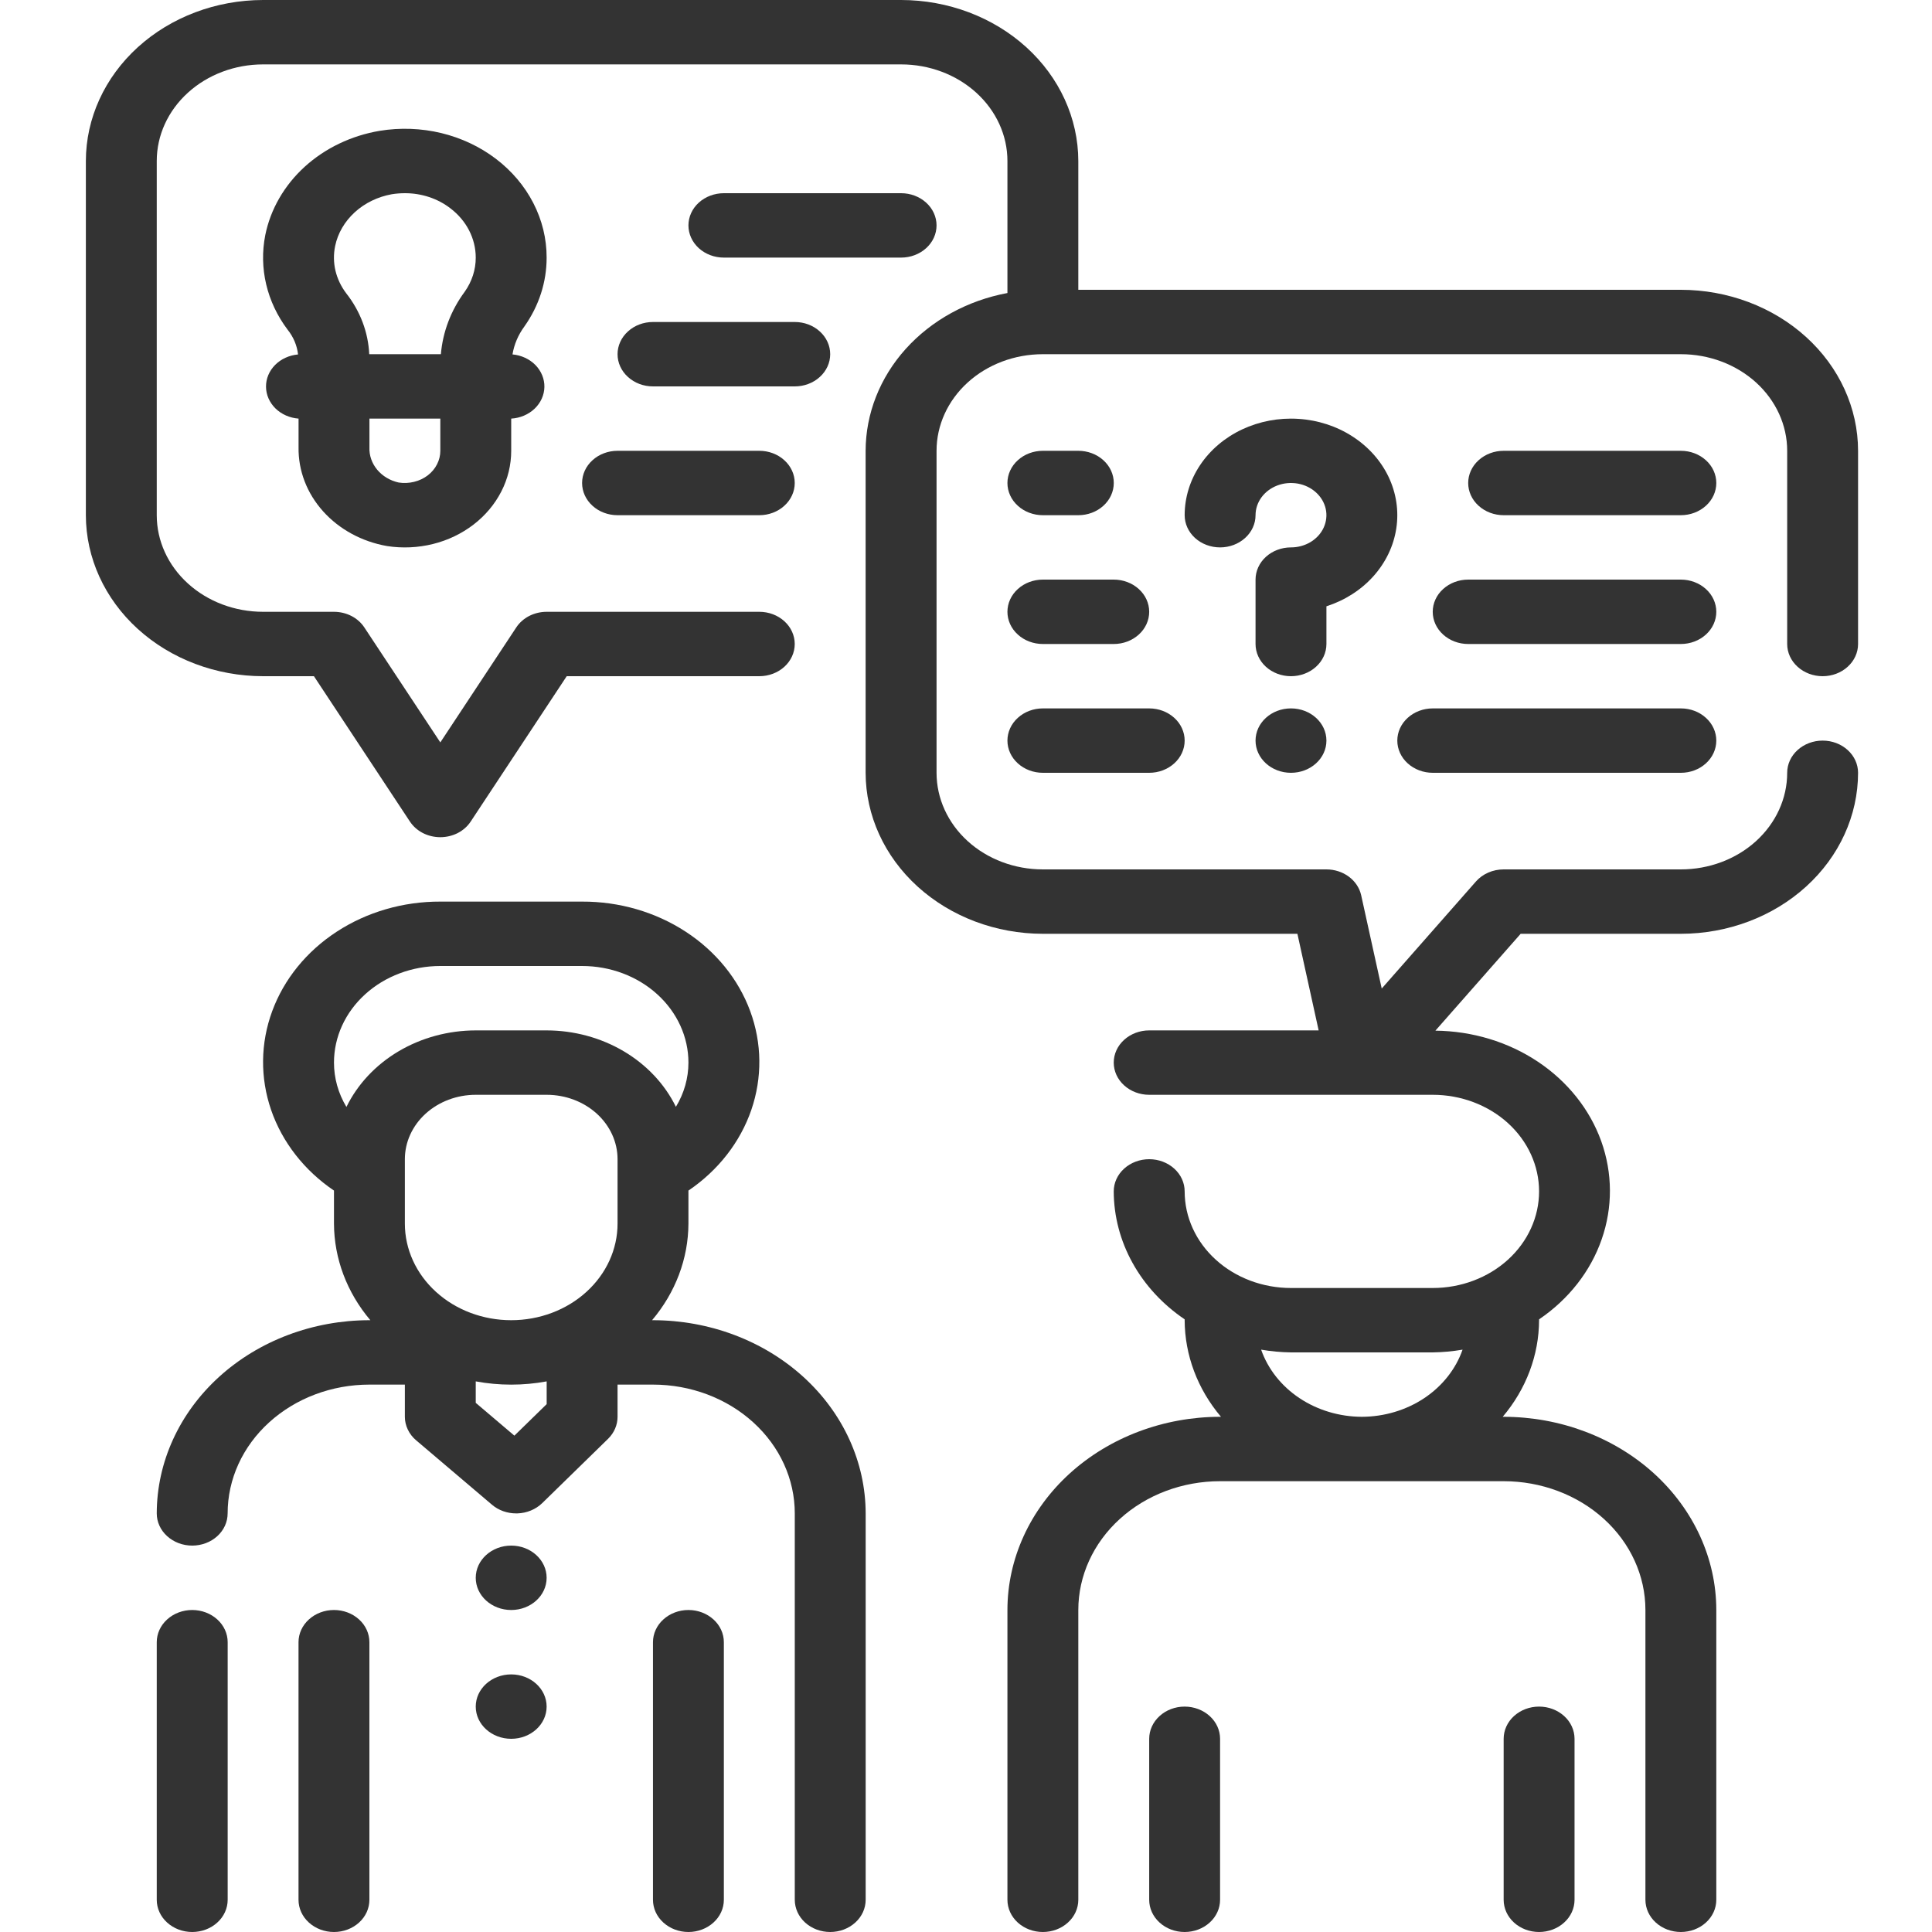 <svg width="45" height="45" viewBox="0 0 45 45" fill="none" xmlns="http://www.w3.org/2000/svg">
<path d="M42.453 15.75C42.672 15.75 42.882 15.671 43.036 15.53C43.191 15.39 43.278 15.199 43.278 15V10.5C43.277 9.506 42.842 8.553 42.068 7.85C41.294 7.147 40.245 6.751 39.15 6.75H25.116V3.75C25.114 2.756 24.679 1.803 23.905 1.1C23.131 0.397 22.082 0.001 20.988 0H6.128C5.033 0.001 3.984 0.397 3.21 1.1C2.437 1.803 2.001 2.756 2 3.75V12C2.001 12.994 2.437 13.947 3.21 14.65C3.984 15.353 5.033 15.749 6.128 15.75H7.312L9.548 19.136C9.622 19.247 9.725 19.339 9.849 19.403C9.973 19.466 10.113 19.5 10.256 19.5C10.398 19.5 10.538 19.466 10.662 19.403C10.786 19.339 10.89 19.247 10.963 19.136L13.2 15.75H17.686C17.905 15.75 18.115 15.671 18.27 15.53C18.424 15.39 18.511 15.199 18.511 15C18.511 14.801 18.424 14.61 18.27 14.47C18.115 14.329 17.905 14.25 17.686 14.25H12.732C12.59 14.25 12.45 14.284 12.326 14.347C12.202 14.411 12.098 14.503 12.025 14.614L10.256 17.292L8.486 14.614C8.413 14.503 8.309 14.411 8.185 14.347C8.061 14.284 7.921 14.25 7.779 14.25H6.128C5.471 14.25 4.841 14.013 4.377 13.591C3.912 13.169 3.651 12.597 3.651 12V3.75C3.651 3.153 3.912 2.581 4.377 2.159C4.841 1.737 5.471 1.5 6.128 1.5H20.988C21.645 1.5 22.275 1.737 22.739 2.159C23.204 2.581 23.465 3.153 23.465 3.75V6.825C22.533 6.999 21.696 7.46 21.094 8.129C20.493 8.798 20.164 9.636 20.162 10.5V18C20.164 18.994 20.599 19.947 21.373 20.65C22.147 21.353 23.196 21.749 24.29 21.75H30.219L30.714 24H26.767C26.548 24 26.338 24.079 26.183 24.22C26.028 24.36 25.941 24.551 25.941 24.75C25.941 24.949 26.028 25.14 26.183 25.28C26.338 25.421 26.548 25.5 26.767 25.5H33.371C34.028 25.5 34.658 25.737 35.123 26.159C35.587 26.581 35.848 27.153 35.848 27.75C35.848 28.347 35.587 28.919 35.123 29.341C34.658 29.763 34.028 30 33.371 30H30.069C29.412 30 28.782 29.763 28.318 29.341C27.853 28.919 27.593 28.347 27.593 27.75C27.593 27.551 27.506 27.36 27.351 27.22C27.196 27.079 26.986 27 26.767 27C26.548 27 26.338 27.079 26.183 27.22C26.028 27.36 25.941 27.551 25.941 27.75C25.943 28.329 26.093 28.9 26.38 29.417C26.666 29.934 27.082 30.384 27.593 30.73V30.75C27.596 31.564 27.893 32.355 28.439 33H28.418C27.105 33.001 25.846 33.476 24.917 34.319C23.988 35.163 23.466 36.307 23.465 37.5V44.25C23.465 44.449 23.552 44.64 23.706 44.78C23.861 44.921 24.071 45 24.29 45C24.509 45 24.719 44.921 24.874 44.78C25.029 44.64 25.116 44.449 25.116 44.25V37.5C25.116 36.704 25.464 35.941 26.083 35.379C26.702 34.816 27.542 34.5 28.418 34.5H35.023C35.898 34.5 36.738 34.816 37.358 35.379C37.977 35.941 38.325 36.704 38.325 37.5V44.25C38.325 44.449 38.412 44.64 38.567 44.78C38.721 44.921 38.931 45 39.15 45C39.369 45 39.579 44.921 39.734 44.78C39.889 44.64 39.976 44.449 39.976 44.25V37.5C39.975 36.307 39.452 35.163 38.524 34.319C37.595 33.476 36.336 33.001 35.023 33H35.001C35.547 32.355 35.845 31.564 35.848 30.75V30.73C36.537 30.263 37.047 29.612 37.306 28.867C37.566 28.123 37.562 27.324 37.296 26.581C37.029 25.839 36.513 25.191 35.82 24.729C35.128 24.267 34.293 24.015 33.433 24.006L35.419 21.75H39.15C40.245 21.749 41.294 21.353 42.068 20.65C42.842 19.947 43.277 18.994 43.278 18C43.278 17.801 43.191 17.61 43.036 17.47C42.882 17.329 42.672 17.25 42.453 17.25C42.234 17.25 42.024 17.329 41.869 17.47C41.714 17.61 41.627 17.801 41.627 18C41.627 18.597 41.366 19.169 40.902 19.591C40.437 20.013 39.807 20.25 39.15 20.25H35.023C34.899 20.25 34.776 20.275 34.665 20.324C34.553 20.373 34.455 20.443 34.378 20.531L32.183 23.025L31.704 20.85C31.666 20.681 31.564 20.528 31.417 20.419C31.27 20.31 31.085 20.25 30.895 20.25H24.29C23.633 20.25 23.003 20.013 22.539 19.591C22.075 19.169 21.814 18.597 21.814 18V10.5C21.814 9.903 22.075 9.331 22.539 8.909C23.003 8.487 23.633 8.25 24.29 8.25H39.15C39.807 8.25 40.437 8.487 40.902 8.909C41.366 9.331 41.627 9.903 41.627 10.5V15C41.627 15.199 41.714 15.39 41.869 15.53C42.024 15.671 42.234 15.75 42.453 15.75ZM31.72 33C31.197 32.998 30.689 32.846 30.267 32.565C29.845 32.284 29.533 31.889 29.374 31.436C29.603 31.475 29.836 31.497 30.069 31.5H33.371C33.605 31.497 33.837 31.475 34.066 31.436C33.908 31.889 33.595 32.284 33.174 32.565C32.752 32.846 32.243 32.998 31.72 33Z" fill="#333333"/>
<path d="M27.592 39.75C27.373 39.75 27.163 39.829 27.009 39.97C26.854 40.11 26.767 40.301 26.767 40.5V44.25C26.767 44.449 26.854 44.64 27.009 44.78C27.163 44.921 27.373 45 27.592 45C27.811 45 28.021 44.921 28.176 44.78C28.331 44.64 28.418 44.449 28.418 44.25V40.5C28.418 40.301 28.331 40.11 28.176 39.97C28.021 39.829 27.811 39.75 27.592 39.75Z" fill="#333333"/>
<path d="M35.848 39.75C35.629 39.75 35.419 39.829 35.264 39.97C35.11 40.11 35.023 40.301 35.023 40.5V44.25C35.023 44.449 35.11 44.64 35.264 44.78C35.419 44.921 35.629 45 35.848 45C36.067 45 36.277 44.921 36.432 44.78C36.587 44.64 36.674 44.449 36.674 44.25V40.5C36.674 40.301 36.587 40.11 36.432 39.97C36.277 39.829 36.067 39.75 35.848 39.75Z" fill="#333333"/>
<path d="M4.477 37.5C4.258 37.5 4.048 37.579 3.893 37.72C3.738 37.86 3.651 38.051 3.651 38.25V44.25C3.651 44.449 3.738 44.64 3.893 44.78C4.048 44.921 4.258 45 4.477 45C4.696 45 4.906 44.921 5.061 44.78C5.216 44.64 5.303 44.449 5.303 44.25V38.25C5.303 38.051 5.216 37.86 5.061 37.72C4.906 37.579 4.696 37.5 4.477 37.5Z" fill="#333333"/>
<path d="M15.209 30.75H15.188C15.734 30.105 16.032 29.314 16.035 28.5V27.731C16.728 27.261 17.24 26.604 17.499 25.854C17.757 25.103 17.749 24.298 17.474 23.552C17.2 22.807 16.674 22.159 15.971 21.701C15.268 21.242 14.424 20.997 13.558 21H10.256C9.391 20.997 8.546 21.242 7.843 21.701C7.14 22.159 6.614 22.807 6.34 23.552C6.065 24.298 6.057 25.103 6.315 25.854C6.574 26.604 7.086 27.261 7.779 27.731V28.5C7.782 29.314 8.08 30.105 8.626 30.75H8.605C7.291 30.751 6.032 31.226 5.104 32.069C4.175 32.913 3.653 34.057 3.651 35.25C3.651 35.449 3.738 35.64 3.893 35.78C4.048 35.921 4.258 36 4.477 36C4.696 36 4.906 35.921 5.061 35.78C5.216 35.64 5.302 35.449 5.302 35.25C5.302 34.454 5.65 33.691 6.27 33.129C6.889 32.566 7.729 32.25 8.605 32.25H9.43V33C9.43 33.103 9.454 33.204 9.499 33.298C9.544 33.393 9.609 33.477 9.692 33.547L11.458 35.047C11.611 35.178 11.812 35.25 12.022 35.25H12.051C12.271 35.243 12.478 35.157 12.629 35.011L14.165 33.511C14.306 33.372 14.384 33.189 14.384 33V32.25H15.209C16.085 32.25 16.925 32.566 17.544 33.129C18.164 33.691 18.512 34.454 18.512 35.25V44.25C18.512 44.449 18.599 44.64 18.753 44.78C18.908 44.921 19.118 45 19.337 45C19.556 45 19.766 44.921 19.921 44.78C20.076 44.64 20.163 44.449 20.163 44.25V35.25C20.161 34.057 19.639 32.913 18.71 32.069C17.782 31.226 16.523 30.751 15.209 30.75ZM9.43 28.5V27C9.43 26.602 9.604 26.221 9.914 25.939C10.224 25.658 10.643 25.5 11.081 25.5H12.733C13.171 25.5 13.59 25.658 13.9 25.939C14.21 26.221 14.384 26.602 14.384 27V28.5C14.384 29.097 14.123 29.669 13.658 30.091C13.194 30.513 12.564 30.75 11.907 30.75C11.25 30.75 10.62 30.513 10.156 30.091C9.691 29.669 9.43 29.097 9.43 28.5ZM10.256 22.5H13.558C14.215 22.5 14.845 22.737 15.309 23.159C15.774 23.581 16.035 24.153 16.035 24.75C16.035 25.11 15.935 25.465 15.743 25.78C15.484 25.251 15.062 24.802 14.528 24.486C13.994 24.17 13.37 24.001 12.733 24H11.081C10.443 24.001 9.819 24.17 9.285 24.486C8.75 24.803 8.328 25.253 8.069 25.783C7.878 25.466 7.779 25.111 7.779 24.75C7.779 24.153 8.04 23.581 8.505 23.159C8.969 22.737 9.599 22.5 10.256 22.5ZM11.981 33.439L11.081 32.675V32.175C11.626 32.276 12.188 32.276 12.733 32.175V32.705L11.981 33.439Z" fill="#333333"/>
<path d="M7.779 37.5C7.56 37.5 7.35 37.579 7.195 37.72C7.04 37.86 6.953 38.051 6.953 38.25V44.25C6.953 44.449 7.04 44.64 7.195 44.78C7.35 44.921 7.56 45 7.779 45C7.998 45 8.208 44.921 8.363 44.78C8.518 44.64 8.604 44.449 8.604 44.25V38.25C8.604 38.051 8.518 37.86 8.363 37.72C8.208 37.579 7.998 37.5 7.779 37.5Z" fill="#333333"/>
<path d="M16.035 37.5C15.816 37.5 15.606 37.579 15.451 37.72C15.296 37.86 15.209 38.051 15.209 38.25V44.25C15.209 44.449 15.296 44.64 15.451 44.78C15.606 44.921 15.816 45 16.035 45C16.253 45 16.463 44.921 16.618 44.78C16.773 44.64 16.86 44.449 16.86 44.25V38.25C16.86 38.051 16.773 37.86 16.618 37.72C16.463 37.579 16.253 37.5 16.035 37.5Z" fill="#333333"/>
<path d="M11.907 37.5C12.363 37.5 12.732 37.164 12.732 36.75C12.732 36.336 12.363 36 11.907 36C11.451 36 11.081 36.336 11.081 36.75C11.081 37.164 11.451 37.5 11.907 37.5Z" fill="#333333"/>
<path d="M11.907 40.5C12.363 40.5 12.732 40.164 12.732 39.75C12.732 39.336 12.363 39 11.907 39C11.451 39 11.081 39.336 11.081 39.75C11.081 40.164 11.451 40.5 11.907 40.5Z" fill="#333333"/>
<path d="M12.732 6C12.733 5.561 12.627 5.127 12.422 4.729C12.218 4.332 11.919 3.979 11.549 3.698C11.178 3.416 10.744 3.212 10.277 3.099C9.809 2.987 9.321 2.969 8.845 3.047C8.182 3.159 7.573 3.451 7.097 3.884C6.621 4.318 6.301 4.873 6.179 5.475C6.027 6.243 6.214 7.035 6.699 7.679C6.835 7.848 6.919 8.048 6.942 8.256C6.737 8.274 6.546 8.361 6.408 8.5C6.27 8.639 6.194 8.82 6.196 9.008C6.197 9.195 6.276 9.375 6.416 9.513C6.556 9.65 6.748 9.735 6.954 9.75V10.42C6.946 10.962 7.148 11.49 7.526 11.91C7.903 12.33 8.431 12.617 9.017 12.719C9.373 12.774 9.737 12.757 10.084 12.671C10.432 12.585 10.754 12.43 11.029 12.219C11.304 12.008 11.525 11.744 11.677 11.447C11.829 11.151 11.907 10.827 11.907 10.5V9.75C12.114 9.738 12.308 9.656 12.451 9.52C12.595 9.383 12.676 9.203 12.68 9.015C12.684 8.827 12.609 8.644 12.472 8.503C12.334 8.363 12.143 8.274 11.937 8.255C11.975 8.022 12.07 7.8 12.214 7.604C12.553 7.125 12.733 6.569 12.732 6ZM7.806 5.73C7.868 5.432 8.028 5.159 8.263 4.944C8.498 4.729 8.799 4.583 9.126 4.524C9.227 4.508 9.328 4.5 9.43 4.5C9.818 4.499 10.194 4.623 10.49 4.852C10.675 4.992 10.824 5.168 10.926 5.366C11.028 5.565 11.081 5.781 11.081 6C11.082 6.281 10.992 6.557 10.825 6.794C10.504 7.227 10.313 7.729 10.269 8.25H8.6C8.577 7.739 8.39 7.245 8.063 6.83C7.943 6.671 7.858 6.492 7.813 6.303C7.769 6.114 7.767 5.92 7.806 5.73ZM10.256 10.5C10.256 10.609 10.23 10.716 10.179 10.815C10.129 10.914 10.056 11.001 9.964 11.072C9.871 11.143 9.763 11.194 9.645 11.223C9.528 11.252 9.406 11.258 9.286 11.239C9.086 11.195 8.909 11.089 8.785 10.94C8.661 10.79 8.597 10.607 8.605 10.42V9.75H10.256V10.5Z" fill="#333333"/>
<path d="M20.988 6C21.207 6 21.417 5.921 21.572 5.78C21.727 5.64 21.814 5.449 21.814 5.25C21.814 5.051 21.727 4.86 21.572 4.72C21.417 4.579 21.207 4.5 20.988 4.5H16.86C16.641 4.5 16.431 4.579 16.276 4.72C16.122 4.86 16.035 5.051 16.035 5.25C16.035 5.449 16.122 5.64 16.276 5.78C16.431 5.921 16.641 6 16.86 6H20.988Z" fill="#333333"/>
<path d="M14.384 8.25C14.384 8.449 14.471 8.64 14.626 8.78C14.78 8.921 14.99 9 15.209 9H18.512C18.731 9 18.941 8.921 19.095 8.78C19.25 8.64 19.337 8.449 19.337 8.25C19.337 8.051 19.25 7.86 19.095 7.72C18.941 7.579 18.731 7.5 18.512 7.5H15.209C14.99 7.5 14.78 7.579 14.626 7.72C14.471 7.86 14.384 8.051 14.384 8.25Z" fill="#333333"/>
<path d="M13.558 11.25C13.558 11.449 13.645 11.64 13.8 11.78C13.954 11.921 14.165 12 14.383 12H17.686C17.905 12 18.115 11.921 18.269 11.78C18.424 11.64 18.511 11.449 18.511 11.25C18.511 11.051 18.424 10.86 18.269 10.72C18.115 10.579 17.905 10.5 17.686 10.5H14.383C14.165 10.5 13.954 10.579 13.8 10.72C13.645 10.86 13.558 11.051 13.558 11.25Z" fill="#333333"/>
<path d="M30.069 18C30.525 18 30.895 17.664 30.895 17.25C30.895 16.836 30.525 16.5 30.069 16.5C29.613 16.5 29.244 16.836 29.244 17.25C29.244 17.664 29.613 18 30.069 18Z" fill="#333333"/>
<path d="M30.895 14.122C31.323 13.984 31.701 13.743 31.988 13.423C32.275 13.103 32.46 12.718 32.522 12.31C32.585 11.901 32.522 11.485 32.342 11.106C32.161 10.728 31.87 10.402 31.499 10.164C31.129 9.925 30.693 9.784 30.24 9.756C29.787 9.727 29.334 9.813 28.931 10.002C28.528 10.192 28.19 10.478 27.954 10.831C27.718 11.183 27.593 11.588 27.593 12C27.593 12.199 27.68 12.39 27.834 12.53C27.989 12.671 28.199 12.75 28.418 12.75C28.637 12.75 28.847 12.671 29.002 12.53C29.157 12.39 29.244 12.199 29.244 12C29.244 11.852 29.292 11.707 29.383 11.583C29.474 11.46 29.602 11.364 29.753 11.307C29.904 11.25 30.07 11.236 30.23 11.264C30.39 11.293 30.538 11.365 30.653 11.47C30.768 11.575 30.847 11.708 30.879 11.854C30.911 11.999 30.894 12.15 30.832 12.287C30.77 12.424 30.664 12.541 30.528 12.624C30.392 12.706 30.233 12.75 30.069 12.75C29.85 12.75 29.64 12.829 29.485 12.97C29.331 13.11 29.244 13.301 29.244 13.5V15C29.244 15.199 29.331 15.39 29.485 15.53C29.64 15.671 29.85 15.75 30.069 15.75C30.288 15.75 30.498 15.671 30.653 15.53C30.808 15.39 30.895 15.199 30.895 15V14.122Z" fill="#333333"/>
<path d="M39.15 10.5H35.023C34.804 10.5 34.594 10.579 34.439 10.72C34.284 10.86 34.197 11.051 34.197 11.25C34.197 11.449 34.284 11.64 34.439 11.78C34.594 11.921 34.804 12 35.023 12H39.15C39.369 12 39.579 11.921 39.734 11.78C39.889 11.64 39.976 11.449 39.976 11.25C39.976 11.051 39.889 10.86 39.734 10.72C39.579 10.579 39.369 10.5 39.15 10.5Z" fill="#333333"/>
<path d="M39.15 13.5H34.197C33.978 13.5 33.768 13.579 33.613 13.72C33.458 13.86 33.371 14.051 33.371 14.25C33.371 14.449 33.458 14.64 33.613 14.78C33.768 14.921 33.978 15 34.197 15H39.15C39.369 15 39.579 14.921 39.734 14.78C39.889 14.64 39.976 14.449 39.976 14.25C39.976 14.051 39.889 13.86 39.734 13.72C39.579 13.579 39.369 13.5 39.15 13.5Z" fill="#333333"/>
<path d="M33.372 18H39.151C39.37 18 39.58 17.921 39.734 17.78C39.889 17.64 39.976 17.449 39.976 17.25C39.976 17.051 39.889 16.86 39.734 16.72C39.58 16.579 39.37 16.5 39.151 16.5H33.372C33.153 16.5 32.943 16.579 32.788 16.72C32.633 16.86 32.546 17.051 32.546 17.25C32.546 17.449 32.633 17.64 32.788 17.78C32.943 17.921 33.153 18 33.372 18Z" fill="#333333"/>
<path d="M24.29 18H26.767C26.986 18 27.196 17.921 27.351 17.78C27.506 17.64 27.593 17.449 27.593 17.25C27.593 17.051 27.506 16.86 27.351 16.72C27.196 16.579 26.986 16.5 26.767 16.5H24.29C24.072 16.5 23.861 16.579 23.707 16.72C23.552 16.86 23.465 17.051 23.465 17.25C23.465 17.449 23.552 17.64 23.707 17.78C23.861 17.921 24.072 18 24.29 18Z" fill="#333333"/>
<path d="M24.29 15H25.942C26.16 15 26.37 14.921 26.525 14.78C26.68 14.64 26.767 14.449 26.767 14.25C26.767 14.051 26.68 13.86 26.525 13.72C26.37 13.579 26.16 13.5 25.942 13.5H24.29C24.072 13.5 23.861 13.579 23.707 13.72C23.552 13.86 23.465 14.051 23.465 14.25C23.465 14.449 23.552 14.64 23.707 14.78C23.861 14.921 24.072 15 24.29 15Z" fill="#333333"/>
<path d="M24.29 12H25.116C25.335 12 25.545 11.921 25.7 11.78C25.855 11.64 25.942 11.449 25.942 11.25C25.942 11.051 25.855 10.86 25.7 10.72C25.545 10.579 25.335 10.5 25.116 10.5H24.29C24.072 10.5 23.861 10.579 23.707 10.72C23.552 10.86 23.465 11.051 23.465 11.25C23.465 11.449 23.552 11.64 23.707 11.78C23.861 11.921 24.072 12 24.29 12Z" fill="#333333"/>
</svg>
